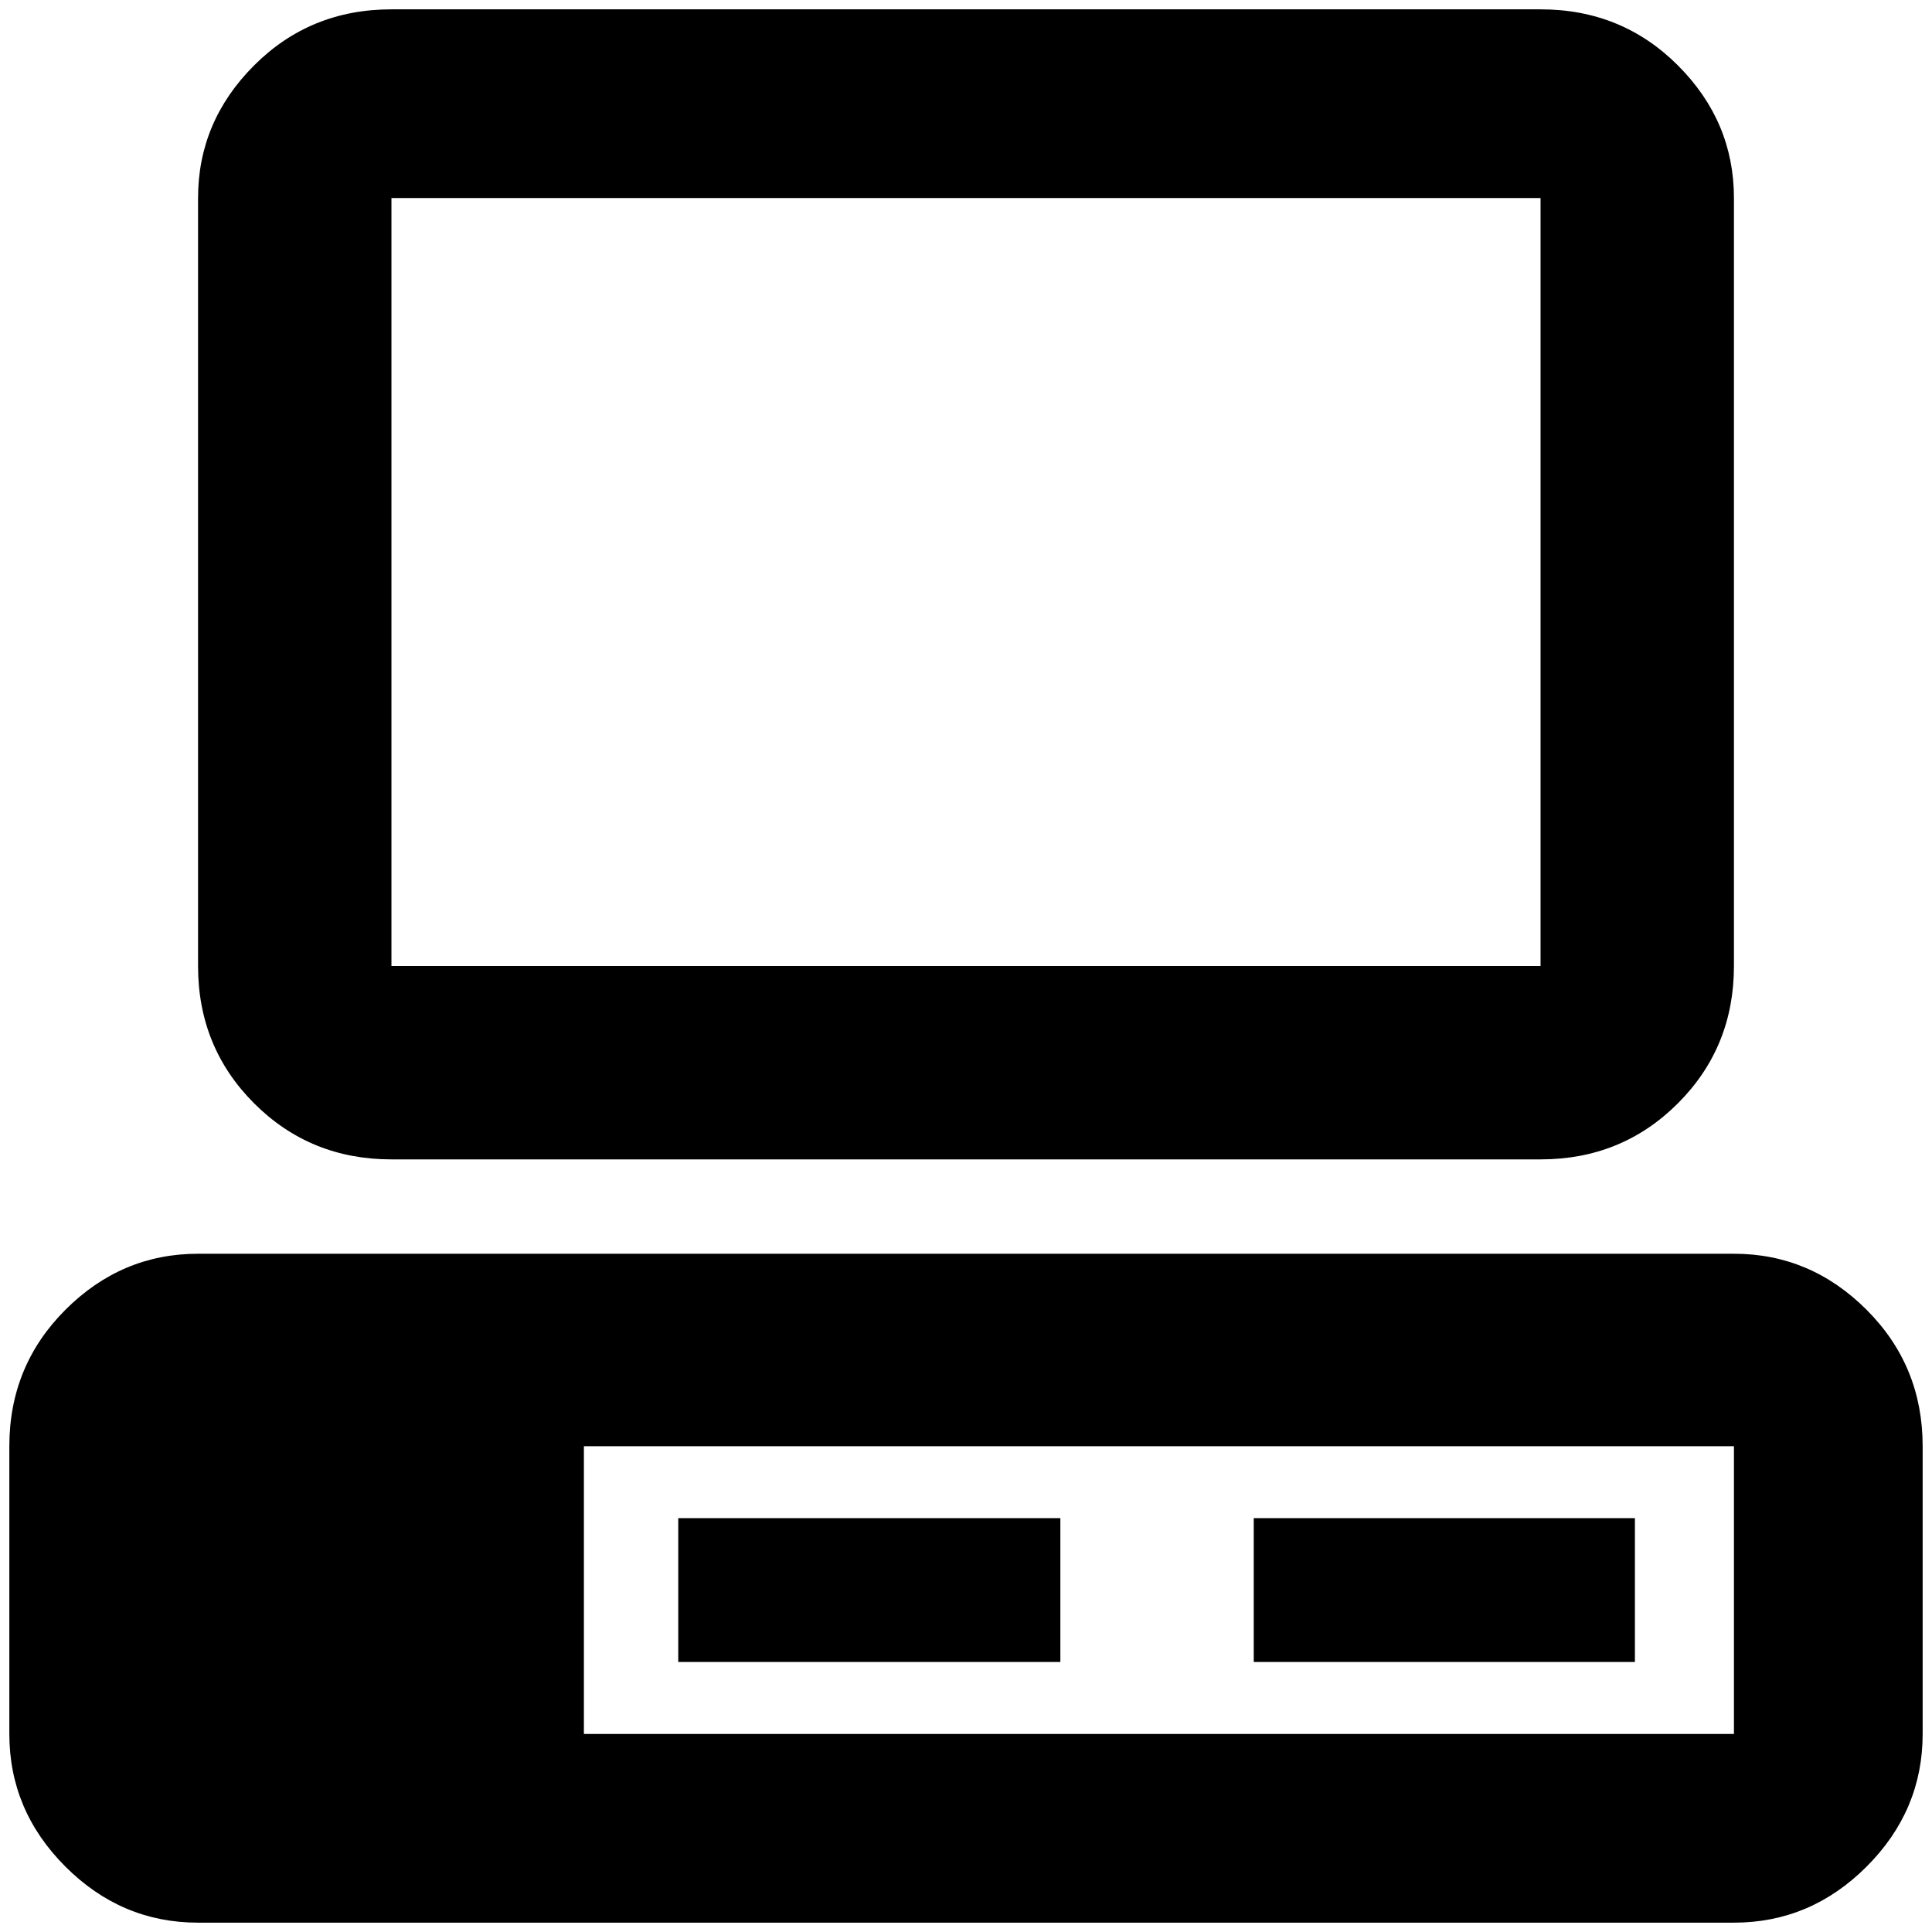 <?xml version="1.0" standalone="no"?>
<!DOCTYPE svg PUBLIC "-//W3C//DTD SVG 1.1//EN" "http://www.w3.org/Graphics/SVG/1.1/DTD/svg11.dtd" >
<svg xmlns="http://www.w3.org/2000/svg" xmlns:xlink="http://www.w3.org/1999/xlink" version="1.1" width="2048" height="2048" viewBox="-10 0 2068 2048">
   <path fill="currentColor"
d="M409 0q-87 0 -147 60t-60 142v822q0 87 60 147t147 60h1230q87 0 147 -60t60 -147v-822q0 -82 -60 -142t-147 -60h-1230zM409 202h1230v822h-1230v-822zM202 1332q-82 0 -142 60t-60 146v308q0 82 60 142t142 60h1644q82 0 142 -60t60 -142v-308q0 -86 -60 -146t-142 -60
h-1644zM615 1538h1231v308h-1231v-308zM716 1615v154h409v-154h-409zM1332 1615v154h408v-154h-408z" />
</svg>
